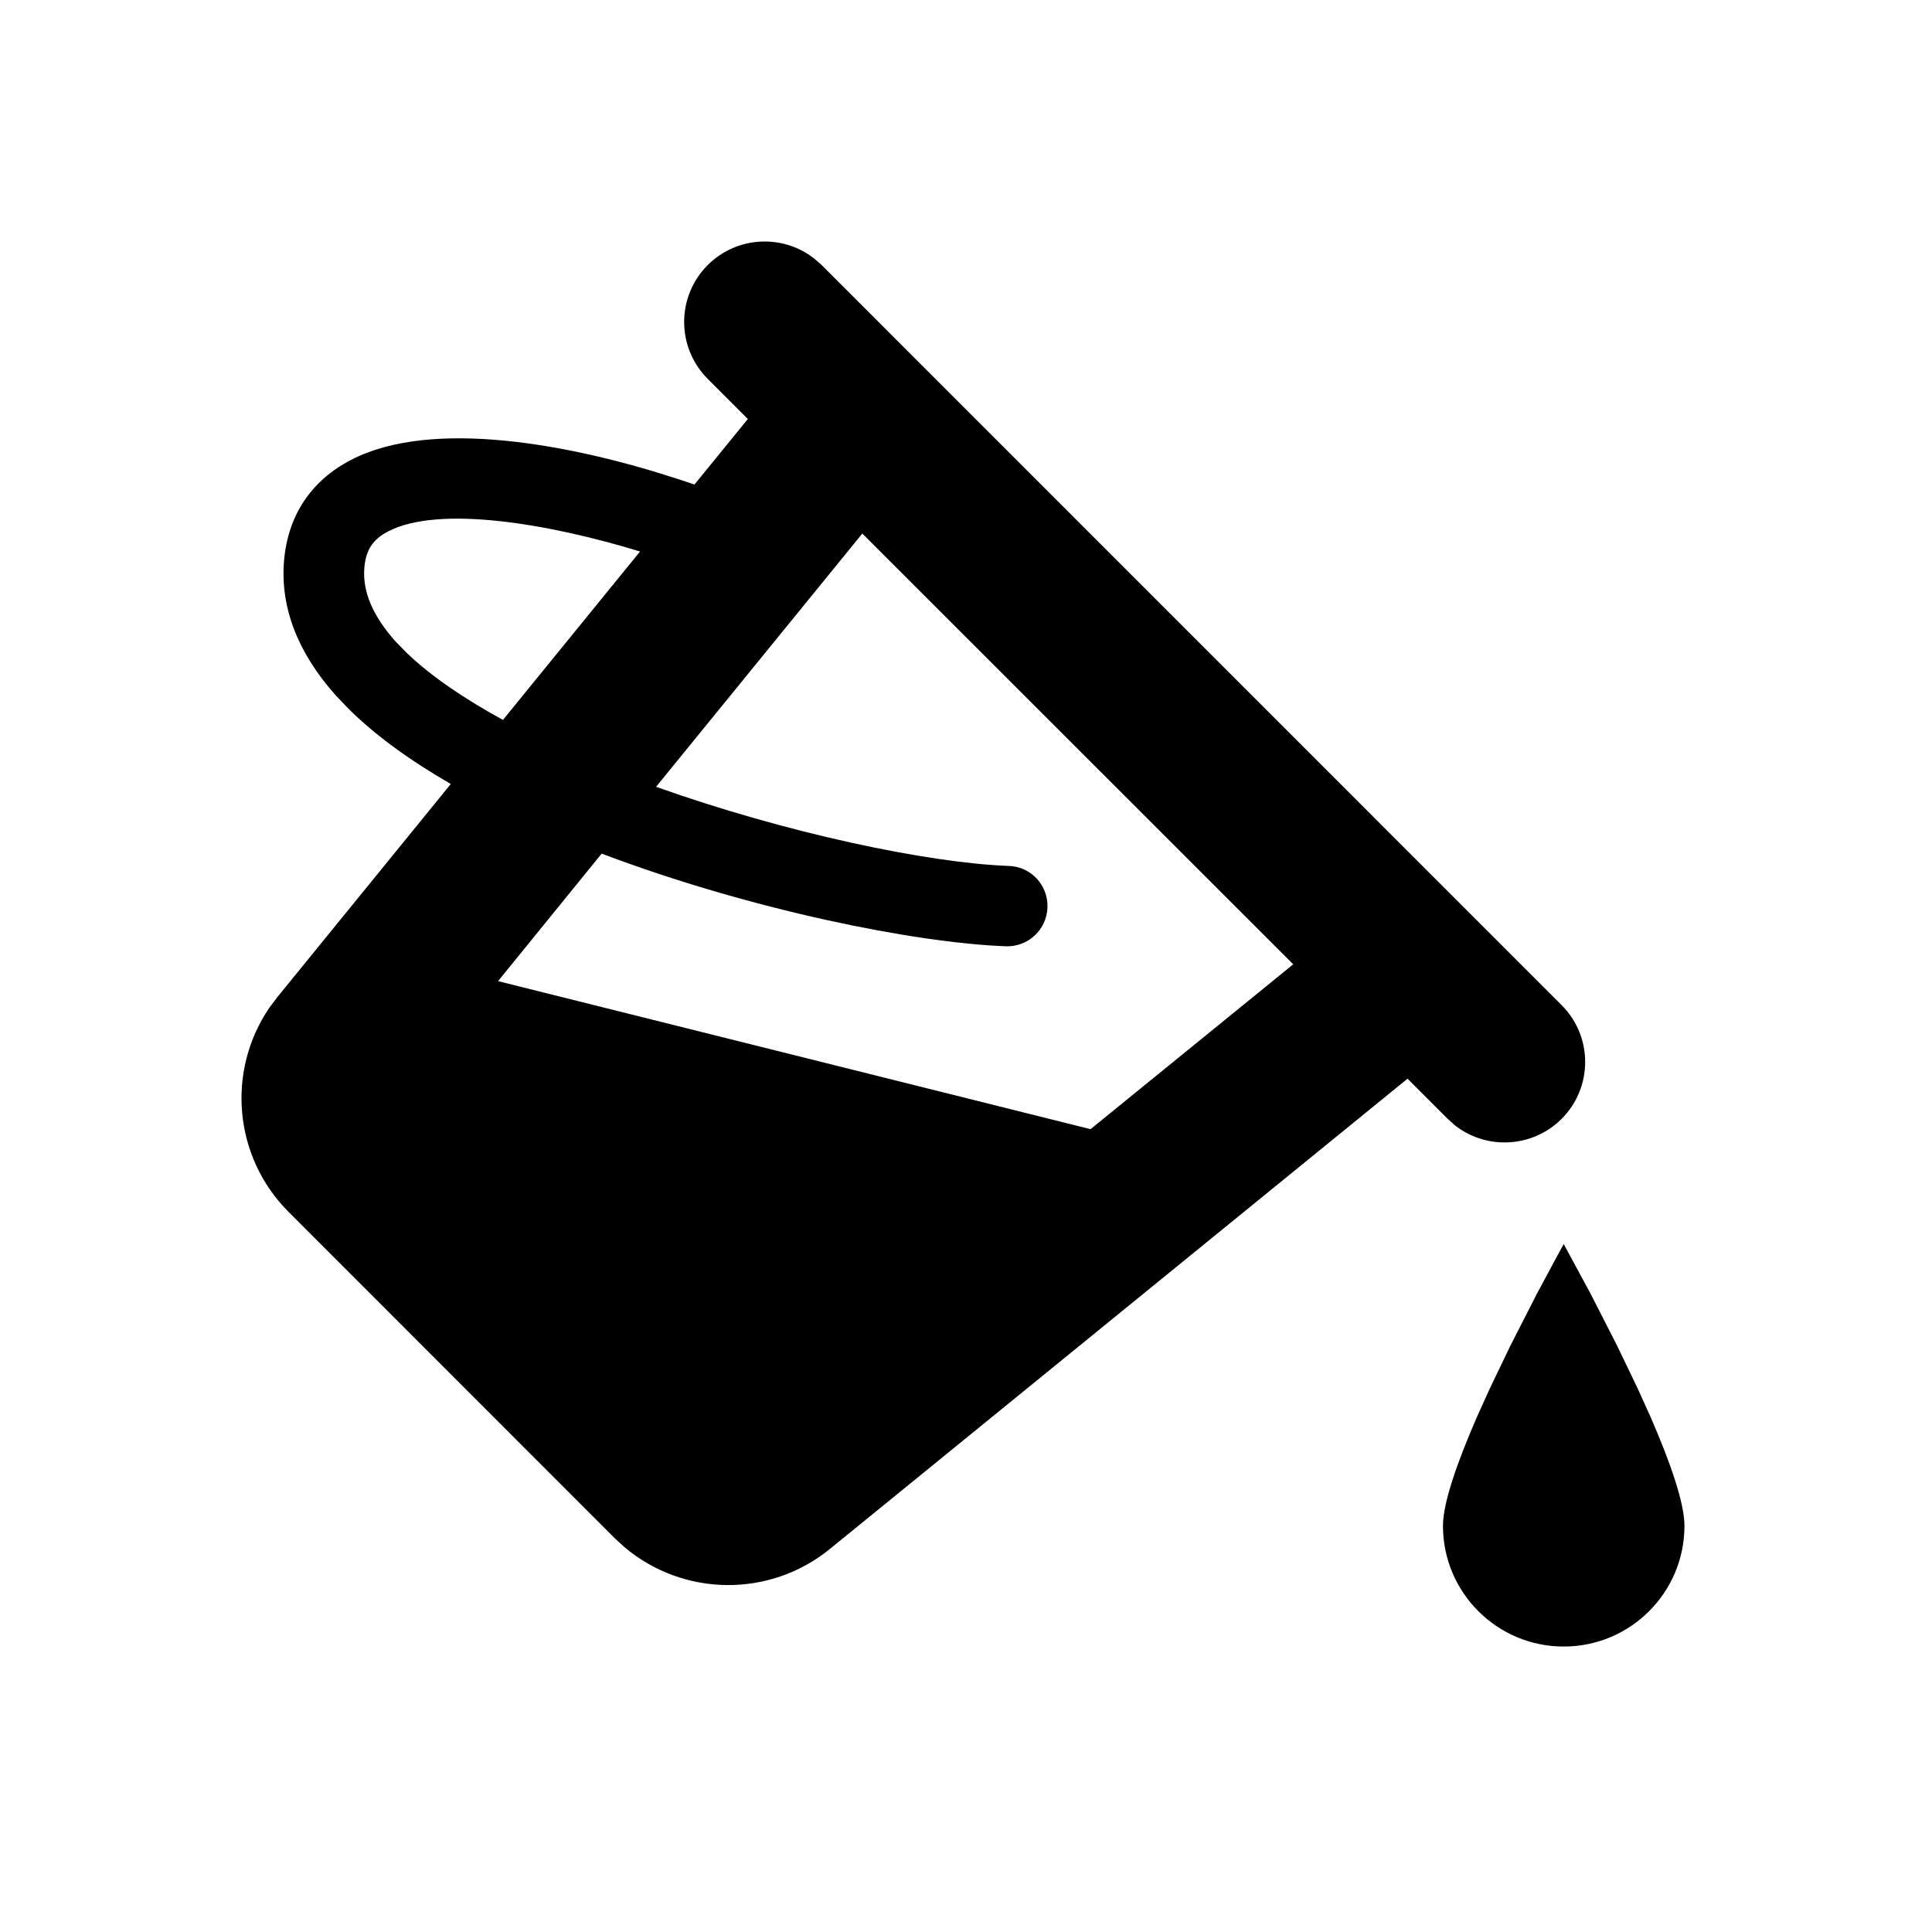 <svg xmlns="http://www.w3.org/2000/svg" width="24" height="24" viewBox="0 0 24 24">
  <path d="M10.111,3.209 L10.206,3.292 L19.399,12.486 C19.789,12.876 19.789,13.508 19.399,13.899 C19.038,14.259 18.47,14.287 18.078,13.983 L17.984,13.899 L17.485,13.4 L10.31,19.241 C9.559,19.853 8.486,19.834 7.757,19.219 L7.633,19.105 L3.587,15.057 C2.901,14.373 2.81,13.304 3.347,12.517 L3.449,12.382 L5.6,9.739 C5.099,9.45 4.658,9.134 4.318,8.793 L4.165,8.632 C3.695,8.102 3.482,7.543 3.528,6.971 C3.575,6.405 3.863,5.97 4.363,5.712 C5.366,5.192 7.097,5.52 8.401,5.944 L8.627,6.019 L9.29,5.205 L8.792,4.707 C8.401,4.316 8.401,3.683 8.792,3.292 C9.152,2.933 9.72,2.905 10.111,3.209 Z M10.712,6.628 L8.15,9.774 C9.773,10.352 11.533,10.72 12.531,10.757 C12.807,10.765 13.022,10.996 13.012,11.274 C13.002,11.55 12.77,11.765 12.494,11.755 C11.367,11.713 9.323,11.303 7.474,10.604 L7.474,10.604 L6.187,12.188 L13.547,14.027 L16.065,11.979 L10.712,6.628 Z M7.951,6.851 C6.824,6.506 5.456,6.272 4.822,6.601 C4.632,6.699 4.544,6.833 4.526,7.053 C4.502,7.348 4.628,7.647 4.913,7.968 L4.913,7.968 L5.057,8.115 C5.364,8.408 5.775,8.684 6.248,8.943 L6.248,8.943 Z M19.33,15.628 L19.425,15.454 L19.425,15.454 L19.764,16.081 L19.764,16.081 L20.089,16.718 L20.089,16.718 L20.347,17.255 L20.347,17.255 L20.511,17.618 C20.746,18.16 20.925,18.667 20.925,18.954 C20.925,19.783 20.253,20.454 19.425,20.454 C18.597,20.454 17.925,19.783 17.925,18.954 C17.925,18.667 18.105,18.16 18.34,17.618 L18.504,17.255 L18.504,17.255 L18.762,16.718 L18.762,16.718 L19.087,16.081 L19.087,16.081 L19.33,15.628 L19.33,15.628 Z"/>
</svg>
